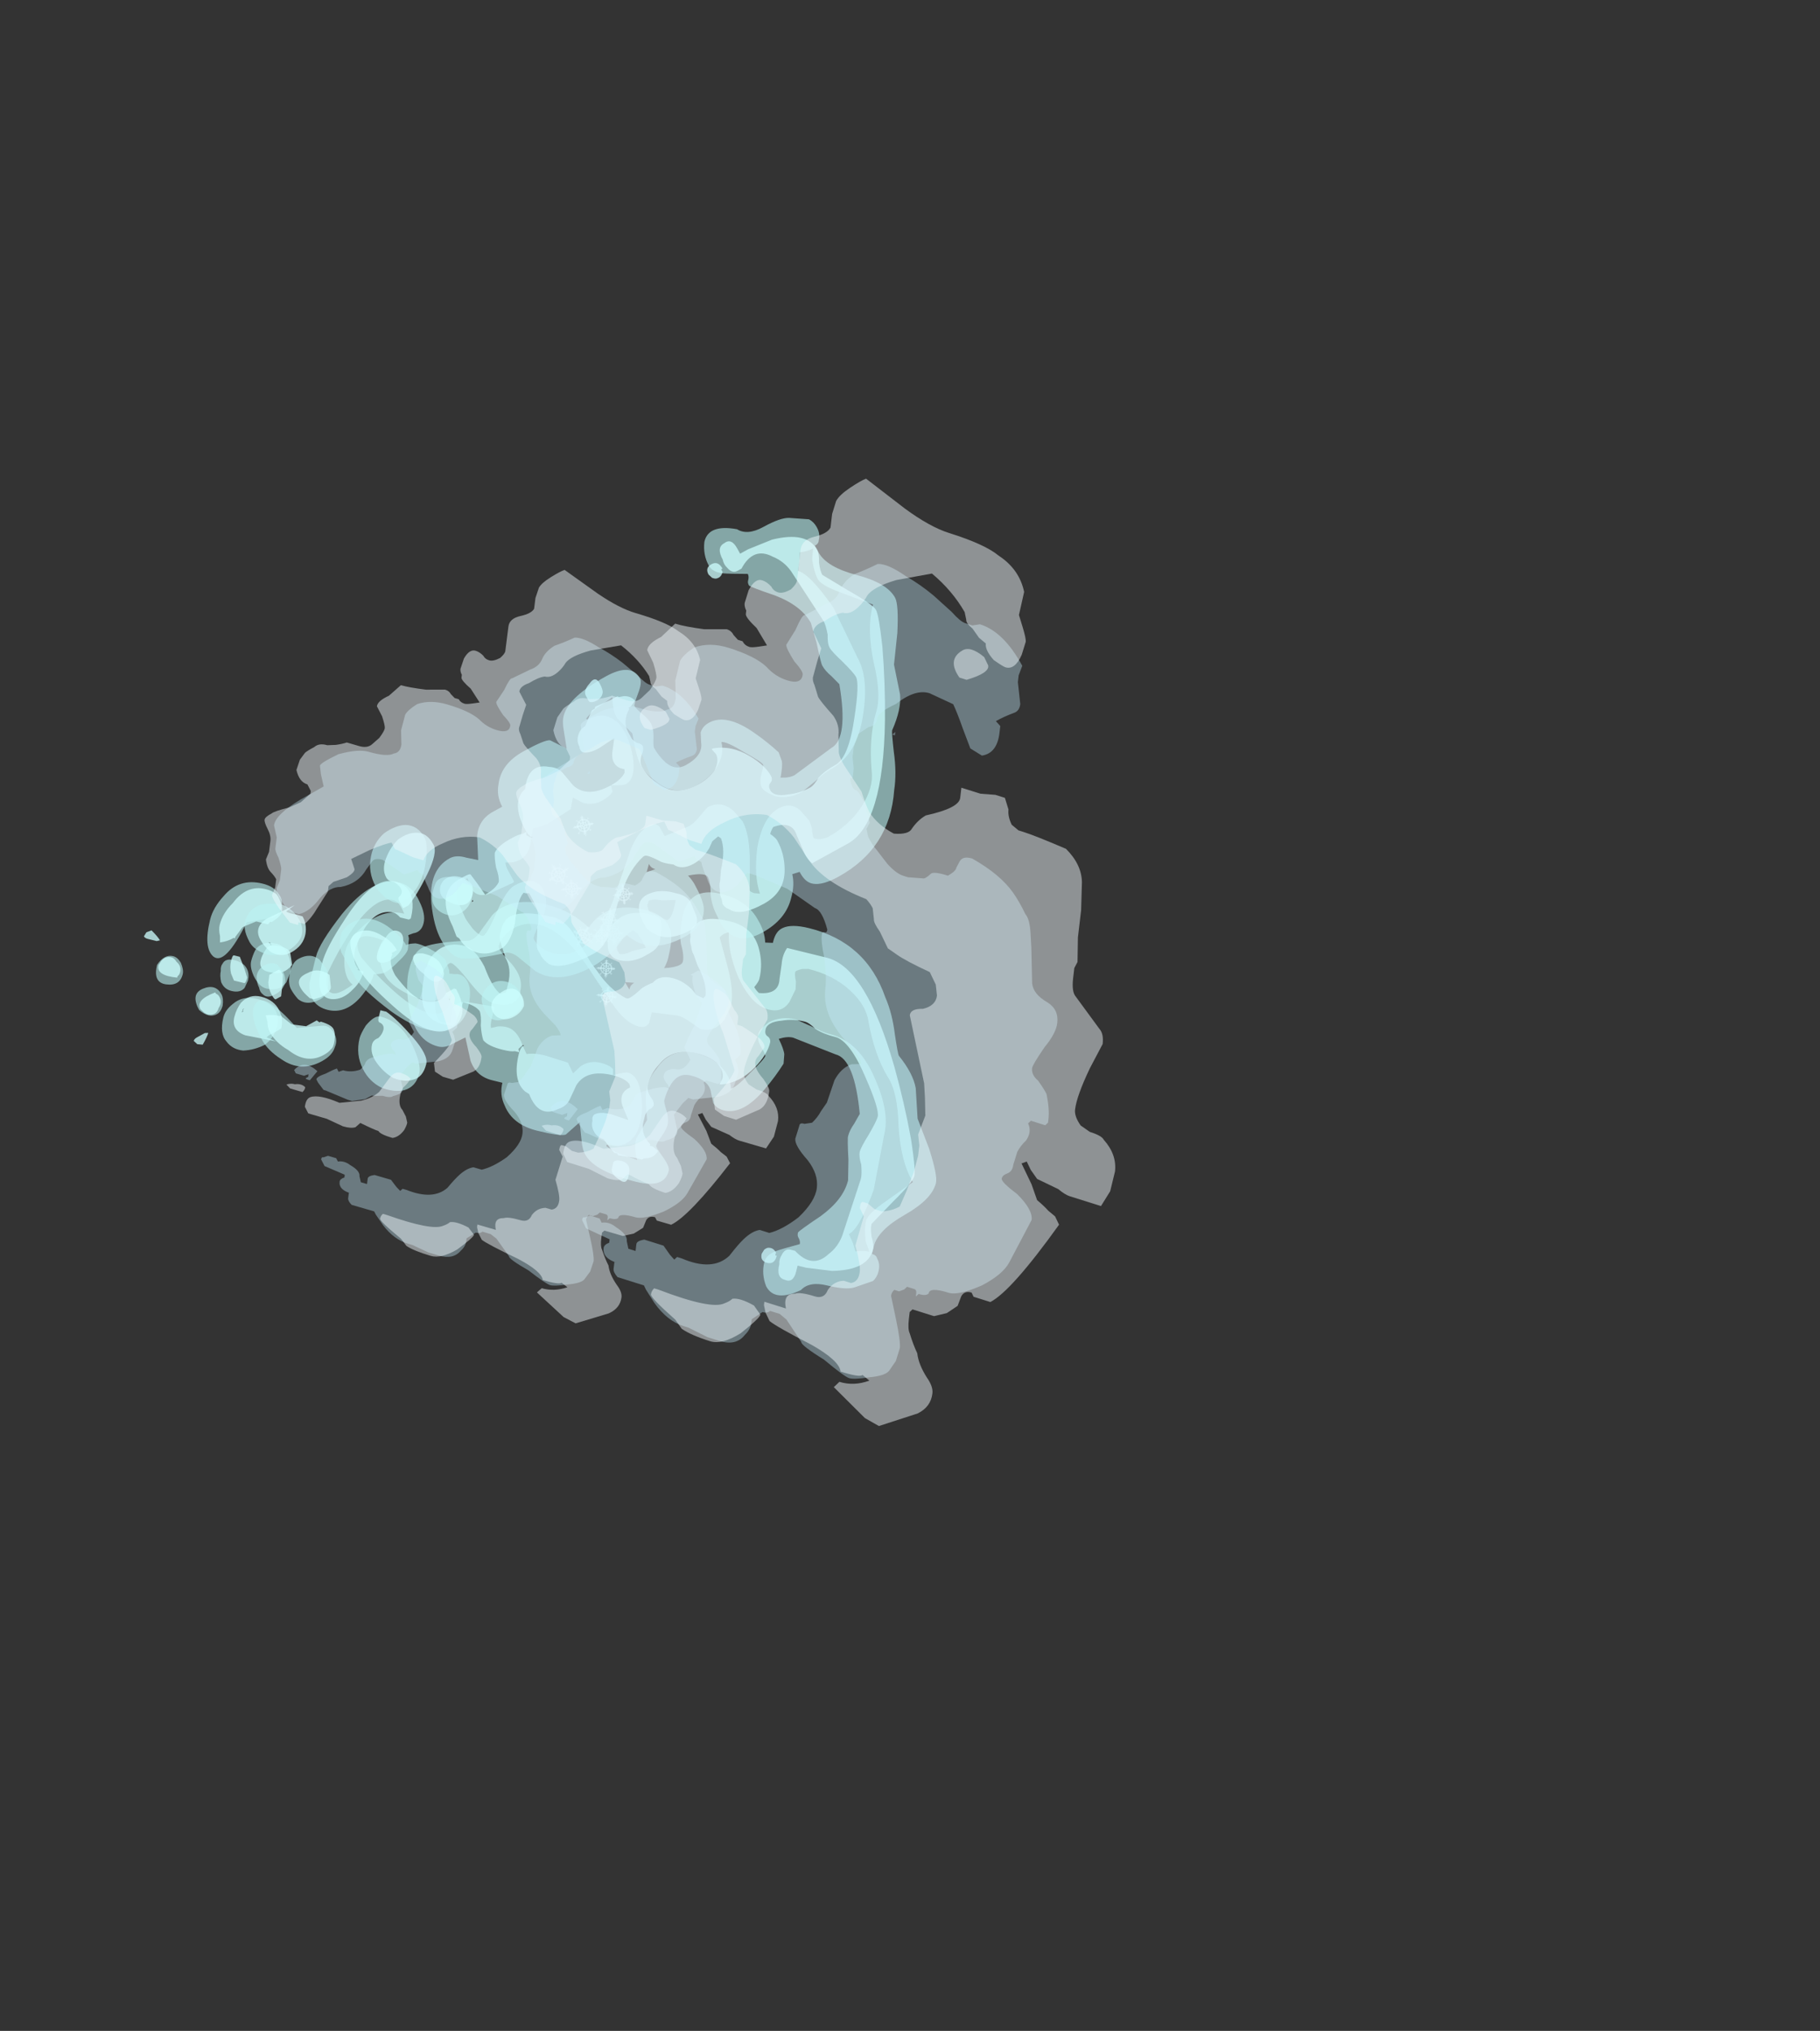 <?xml version="1.0" encoding="UTF-8" standalone="no"?>
<svg xmlns:ffdec="https://www.free-decompiler.com/flash" xmlns:xlink="http://www.w3.org/1999/xlink" ffdec:objectType="frame" height="485.15px" width="434.9px" xmlns="http://www.w3.org/2000/svg">
  <rect width="100%" height="100%" fill="#333333" stroke="none"/>
  <g transform="matrix(1.0, 0.0, 0.0, 1.0, -35.2, 247.85)">
    <use ffdec:characterId="1086" height="12.6" transform="matrix(-0.211, -0.274, 0.274, -0.211, 179.684, -6.861)" width="11.9" xlink:href="#sprite0"/>
    <use ffdec:characterId="1086" height="12.6" transform="matrix(0.388, 0.09, -0.09, 0.388, 166.886, -42.016)" width="11.9" xlink:href="#sprite0"/>
    <use ffdec:characterId="1086" height="12.6" transform="matrix(-0.301, -0.198, 0.198, -0.301, 175.127, -47.469)" width="11.9" xlink:href="#sprite0"/>
    <use ffdec:characterId="1086" height="12.6" transform="matrix(-0.265, -0.235, 0.235, -0.265, 171.815, -32.337)" width="11.9" xlink:href="#sprite0"/>
    <use ffdec:characterId="1086" height="12.6" transform="matrix(0.226, -0.276, 0.276, 0.226, 181.016, -34.012)" width="11.9" xlink:href="#sprite0"/>
    <use ffdec:characterId="1086" height="12.6" transform="matrix(0.242, -0.266, 0.266, 0.242, 175.791, -24.33)" width="11.9" xlink:href="#sprite0"/>
    <use ffdec:characterId="1086" height="12.6" transform="matrix(-0.285, -0.227, 0.227, -0.285, 181.933, -21.456)" width="11.9" xlink:href="#sprite0"/>
    <use ffdec:characterId="1086" height="12.6" transform="matrix(0.297, -0.237, 0.237, 0.297, 177.405, -28.661)" width="11.9" xlink:href="#sprite0"/>
    <use ffdec:characterId="1086" height="12.6" transform="matrix(-0.388, 0.096, -0.096, -0.388, 177.392, -22.142)" width="11.9" xlink:href="#sprite0"/>
    <use ffdec:characterId="1086" height="12.6" transform="matrix(-0.218, -0.239, 0.239, -0.218, 179.761, -13.628)" width="11.9" xlink:href="#sprite0"/>
    <use ffdec:characterId="1432" height="12.3" transform="matrix(7.0, 1.72, 1.745, -7.098, 58.325, 21.615)" width="27.45" xlink:href="#shape1"/>
    <use ffdec:characterId="1432" height="12.3" transform="matrix(6.317, -3.472, 3.521, 6.406, 58.783, -40.517)" width="27.45" xlink:href="#shape1"/>
    <use ffdec:characterId="86" height="11.25" transform="matrix(-1.914, 16.279, 11.448, 3.594, 170.536, -136.501)" width="11.7" xlink:href="#shape2"/>
    <use ffdec:characterId="83" height="12.95" transform="matrix(-1.914, 16.279, 11.448, 3.594, 170.03, -156.146)" width="13.35" xlink:href="#shape3"/>
    <use ffdec:characterId="86" height="11.25" transform="matrix(-1.641, 12.947, 9.816, 2.859, 108.718, -114.122)" width="11.7" xlink:href="#shape2"/>
    <use ffdec:characterId="83" height="12.95" transform="matrix(-1.641, 12.947, 9.816, 2.859, 108.27, -129.722)" width="13.35" xlink:href="#shape3"/>
  </g>
  <defs>
    <g id="sprite0" transform="matrix(1.0, 0.0, 0.0, 1.0, 5.95, 6.65)">
      <use ffdec:characterId="1085" height="1.8" transform="matrix(7.0, 0.0, 0.0, 7.0, -5.95, -6.65)" width="1.7" xlink:href="#shape0"/>
    </g>
    <g id="shape0" transform="matrix(1.0, 0.0, 0.0, 1.0, 0.85, 0.95)">
      <path d="M0.5 -0.8 L0.55 -0.65 0.55 -0.6 0.65 -0.75 Q0.7 -0.8 0.75 -0.8 L0.7 -0.7 0.7 -0.65 0.65 -0.55 0.75 -0.55 0.65 -0.5 0.55 -0.5 0.55 -0.55 Q0.5 -0.6 0.5 -0.7 L0.5 -0.8 M0.4 -0.7 L0.45 -0.6 0.45 -0.5 0.4 -0.45 0.4 -0.7 M0.0 -0.8 L0.0 -0.6 Q0.25 -0.6 0.45 -0.45 L0.55 -0.45 0.65 -0.4 0.5 -0.4 Q0.6 -0.25 0.6 -0.05 L0.65 -0.05 0.7 0.0 0.8 -0.05 0.85 -0.1 0.8 0.0 0.85 0.05 0.85 0.1 0.8 0.05 0.65 0.05 0.6 0.0 Q0.6 0.2 0.5 0.35 L0.55 0.35 0.7 0.4 0.55 0.4 0.5 0.45 0.4 0.45 Q0.45 0.5 0.4 0.55 0.4 0.65 0.35 0.65 L0.35 0.6 0.4 0.5 Q0.25 0.6 0.05 0.65 L0.05 0.75 0.1 0.85 0.05 0.85 0.0 0.8 -0.1 0.85 0.0 0.75 0.0 0.65 Q-0.25 0.65 -0.4 0.5 L-0.4 0.65 -0.45 0.6 -0.45 0.45 -0.6 0.45 -0.6 0.4 -0.5 0.4 Q-0.6 0.25 -0.65 0.05 L-0.85 0.1 Q-0.85 0.0 -0.75 0.0 L-0.85 -0.05 -0.8 -0.1 -0.65 0.0 Q-0.6 -0.25 -0.5 -0.4 L-0.6 -0.35 Q-0.65 -0.35 -0.65 -0.4 L-0.5 -0.45 -0.45 -0.45 -0.45 -0.7 Q-0.35 -0.6 -0.4 -0.5 -0.25 -0.6 -0.05 -0.6 L-0.05 -0.8 -0.15 -0.9 -0.1 -0.95 -0.05 -0.85 0.05 -0.95 0.05 -0.85 Q0.05 -0.8 0.0 -0.8 M0.05 -0.35 Q0.25 -0.3 0.3 -0.2 L0.35 -0.05 0.5 -0.05 0.5 -0.15 0.35 -0.3 0.25 -0.45 0.0 -0.5 0.05 -0.4 0.05 -0.35 M0.1 0.0 Q0.1 -0.1 0.0 -0.1 -0.05 -0.1 -0.05 -0.05 L-0.1 0.0 0.0 0.1 Q0.1 0.1 0.1 0.0 M0.1 -0.15 Q0.15 -0.1 0.15 0.05 0.1 0.15 0.0 0.15 L-0.1 0.1 -0.15 0.0 Q-0.15 -0.15 0.0 -0.15 L0.1 -0.15 M0.2 -0.2 Q0.15 -0.25 0.0 -0.25 -0.25 -0.25 -0.25 0.0 -0.25 0.1 -0.15 0.2 L-0.05 0.25 0.0 0.25 Q0.2 0.25 0.25 0.0 L0.25 -0.1 0.2 -0.2 M0.5 0.05 L0.35 0.1 0.3 0.1 Q0.25 0.3 0.1 0.3 0.1 0.4 0.05 0.5 0.15 0.5 0.25 0.4 L0.4 0.3 0.4 0.25 0.45 0.25 0.45 0.2 0.5 0.05 M0.65 0.55 L0.55 0.5 Q0.55 0.45 0.65 0.45 L0.7 0.5 0.65 0.55 M0.55 0.55 L0.65 0.6 0.7 0.7 0.65 0.7 0.55 0.6 0.5 0.7 0.45 0.7 0.5 0.55 0.55 0.55 M-0.6 -0.6 L-0.75 -0.7 -0.7 -0.75 Q-0.6 -0.65 -0.55 -0.6 L-0.6 -0.6 M-0.55 -0.55 L-0.7 -0.5 -0.75 -0.55 -0.55 -0.55 M-0.5 -0.55 Q-0.55 -0.6 -0.55 -0.65 L-0.55 -0.75 Q-0.45 -0.65 -0.5 -0.55 M-0.4 -0.25 L-0.45 -0.25 Q-0.5 -0.15 -0.5 0.0 L-0.35 -0.05 Q-0.3 -0.3 -0.05 -0.3 L-0.05 -0.5 Q-0.3 -0.45 -0.4 -0.25 M-0.35 0.1 L-0.45 0.05 -0.5 0.05 -0.45 0.2 Q-0.45 0.3 -0.3 0.35 L-0.15 0.45 -0.1 0.5 0.0 0.5 -0.05 0.35 -0.2 0.25 Q-0.3 0.2 -0.35 0.1 M-0.5 0.55 L-0.5 0.75 -0.55 0.65 -0.5 0.55 -0.6 0.7 -0.65 0.7 -0.7 0.65 -0.6 0.55 -0.75 0.55 Q-0.6 0.45 -0.55 0.5 L-0.5 0.55" fill="#ffffff" fill-opacity="0.596" fill-rule="evenodd" stroke="none"/>
      <path d="M0.0 0.1 Q0.05 0.1 0.1 0.0 L0.65 0.55 0.55 0.65 0.0 0.1 -0.55 0.65 -0.65 0.55 -0.1 0.0 0.0 0.1 M0.1 0.0 Q0.1 -0.05 0.0 -0.1 L0.55 -0.65 0.65 -0.55 0.1 0.0 M-0.05 -0.05 L-0.1 0.0 -0.65 -0.55 -0.55 -0.65 0.0 -0.1 -0.05 -0.05" fill="#ffffff" fill-opacity="0.596" fill-rule="evenodd" stroke="none"/>
    </g>
    <g id="shape1" transform="matrix(1.0, 0.0, 0.0, 1.0, 3.3, 11.65)">
      <path d="M10.9 -8.3 Q11.7 -8.3 11.85 -8.2 L12.2 -7.7 12.4 -8.25 Q12.5 -8.55 12.65 -8.7 13.1 -9.15 14.5 -9.15 15.45 -9.15 15.45 -8.55 15.45 -8.4 15.15 -8.15 14.85 -7.9 14.85 -7.85 14.85 -7.75 14.95 -7.5 15.05 -7.25 15.05 -7.1 15.05 -6.9 14.9 -6.65 14.75 -6.4 14.75 -6.35 14.75 -6.05 14.85 -5.75 15.0 -5.35 15.4 -5.35 16.05 -5.35 16.2 -5.75 L16.35 -6.05 Q16.5 -6.2 16.75 -6.2 17.4 -6.2 17.9 -5.2 18.15 -4.7 18.3 -4.25 L18.25 -3.95 Q18.2 -3.8 17.95 -3.5 18.2 -3.35 18.4 -3.35 L19.9 -3.55 Q20.55 -3.55 21.15 -5.25 L21.05 -5.6 Q20.95 -5.85 20.95 -6.05 20.95 -6.15 21.15 -6.8 L21.3 -7.45 Q21.3 -8.1 20.7 -8.8 20.1 -9.45 20.1 -9.5 20.1 -9.6 20.15 -9.65 20.25 -9.75 20.25 -9.85 19.7 -10.15 19.55 -10.25 19.25 -10.45 19.25 -10.7 19.25 -11.1 19.5 -11.45 19.9 -11.9 20.65 -11.3 20.85 -10.95 21.45 -10.95 22.1 -10.95 22.35 -10.8 L22.9 -10.45 Q23.0 -10.3 23.0 -10.1 23.0 -9.85 22.85 -9.7 22.8 -9.6 22.65 -9.6 L22.65 -9.35 Q22.65 -8.8 23.4 -8.1 24.15 -7.4 24.15 -6.85 24.15 -6.6 23.65 -5.8 L23.05 -4.95 22.75 -4.0 Q22.55 -3.55 21.95 -3.1 21.9 -3.05 21.65 -2.45 21.4 -1.8 21.05 -1.35 20.0 0.25 18.05 0.25 17.45 0.25 17.2 0.05 17.0 -0.1 17.0 -0.45 L17.0 -0.5 16.75 -0.55 Q16.65 -0.2 16.35 0.1 15.85 0.65 14.95 0.65 14.15 0.65 13.95 0.1 13.85 -0.2 13.9 -0.5 13.9 -0.9 14.05 -1.25 14.25 -1.6 14.25 -1.8 14.25 -1.95 13.85 -2.1 L13.7 -2.15 Q13.75 -1.95 13.75 -1.8 13.75 -1.25 13.65 -1.0 13.4 -0.45 12.65 -0.45 11.65 -0.45 11.2 -1.0 11.05 -1.2 10.95 -1.45 10.25 -1.05 9.45 -1.05 8.2 -1.05 7.75 -1.8 L7.5 -2.4 Q7.4 -2.7 7.2 -2.8 6.15 -3.1 5.8 -3.35 5.6 -3.5 5.55 -3.75 5.5 -3.9 5.5 -4.2 5.5 -4.7 5.8 -5.4 6.25 -6.4 7.05 -6.4 7.3 -6.4 7.55 -6.15 L7.85 -5.9 8.2 -6.6 Q8.5 -7.05 9.05 -7.05 L9.4 -7.05 Q9.4 -7.45 9.65 -7.75 10.05 -8.3 10.9 -8.3 M6.65 -7.4 Q6.65 -7.1 6.2 -6.55 5.65 -5.9 4.95 -5.9 4.75 -5.9 4.55 -6.3 4.45 -6.6 4.45 -6.75 4.45 -7.3 4.8 -7.7 5.1 -8.05 5.55 -8.15 6.0 -8.2 6.3 -8.05 6.65 -7.85 6.65 -7.4 M1.7 -7.0 Q1.7 -6.7 1.5 -6.5 1.25 -6.3 0.85 -6.3 0.35 -6.3 0.1 -6.65 -0.1 -6.9 -0.1 -7.15 -0.1 -7.7 0.2 -7.9 0.45 -8.1 0.8 -8.05 1.15 -7.95 1.45 -7.7 1.7 -7.4 1.7 -7.0 M4.15 -5.45 Q4.4 -4.95 4.4 -4.6 4.5 -4.6 4.7 -4.5 4.9 -4.35 5.1 -4.0 5.3 -3.7 5.3 -3.55 L5.25 -3.2 5.2 -3.1 5.35 -3.0 Q5.6 -2.9 5.6 -2.6 5.6 -2.3 5.3 -1.95 4.95 -1.5 4.5 -1.5 3.6 -1.5 2.9 -2.95 2.4 -4.05 2.4 -4.5 L2.4 -5.4 Q2.55 -6.1 3.2 -6.1 3.8 -6.1 4.15 -5.45 M3.1 -5.5 Q2.9 -5.35 2.9 -4.95 3.05 -4.2 3.3 -3.5 3.8 -2.1 4.45 -2.1 4.65 -2.1 4.9 -2.45 4.15 -2.45 3.65 -3.2 3.3 -3.7 3.3 -4.1 3.3 -4.3 3.4 -4.6 3.55 -5.0 3.8 -5.1 3.35 -5.65 3.1 -5.5 M1.7 -5.2 Q1.7 -5.0 1.55 -4.75 1.35 -4.4 1.05 -4.4 0.55 -4.4 0.4 -4.75 0.35 -4.95 0.35 -5.15 0.35 -5.35 0.55 -5.6 0.8 -5.9 1.05 -5.9 1.5 -5.9 1.65 -5.55 L1.7 -5.2 M0.4 -5.8 Q0.4 -5.55 0.25 -5.4 0.1 -5.25 -0.2 -5.25 -0.5 -5.25 -0.55 -5.45 -0.6 -5.55 -0.55 -5.7 -0.55 -5.85 -0.45 -6.05 -0.3 -6.25 -0.05 -6.25 0.25 -6.25 0.35 -6.05 L0.4 -5.8 M0.1 -2.6 Q-0.7 -2.6 -1.05 -3.3 -1.3 -3.75 -1.3 -4.15 -1.3 -5.1 -0.9 -5.3 -0.45 -5.5 -0.1 -3.95 L0.7 -3.6 Q0.9 -3.5 0.9 -3.2 0.9 -2.95 0.7 -2.8 0.5 -2.6 0.1 -2.6 M9.95 -5.95 L9.75 -5.7 Q9.45 -5.25 9.1 -5.25 8.95 -5.25 8.8 -5.3 L8.6 -5.4 Q8.55 -5.3 8.55 -5.1 L8.55 -4.75 Q8.55 -4.7 8.5 -4.7 L7.8 -4.75 Q7.3 -4.75 7.2 -5.1 7.2 -5.25 7.25 -5.55 L7.15 -5.55 7.0 -5.6 Q6.75 -5.6 6.6 -5.05 L6.55 -4.45 Q6.55 -4.3 6.6 -4.0 6.7 -3.65 6.8 -3.65 6.95 -3.65 7.6 -4.15 8.2 -4.6 8.5 -4.6 9.05 -4.6 9.2 -4.3 9.3 -4.15 9.25 -4.0 9.25 -3.55 8.75 -3.2 8.2 -2.85 8.2 -2.75 8.2 -2.45 8.45 -2.15 8.8 -1.75 9.35 -1.75 10.25 -1.75 11.55 -3.0 L12.45 -3.8 Q12.95 -4.2 13.35 -4.2 13.6 -4.2 13.65 -4.0 L13.65 -3.65 14.5 -3.55 Q14.7 -3.55 14.95 -3.65 L15.35 -3.8 Q15.85 -3.8 16.05 -3.3 L16.15 -2.85 Q16.15 -2.35 15.7 -1.55 L15.25 -0.75 Q15.25 -0.7 15.35 -0.6 L15.5 -0.5 Q15.6 -1.1 16.15 -1.85 16.8 -2.65 17.4 -2.65 17.85 -2.65 18.0 -2.25 L18.1 -1.8 18.05 -1.55 Q17.95 -1.35 17.95 -1.25 17.95 -1.2 18.15 -1.1 L18.35 -1.05 Q19.2 -1.05 19.85 -1.4 20.5 -1.75 20.7 -2.25 21.15 -3.25 21.75 -3.85 22.2 -4.25 22.5 -5.35 22.85 -6.45 23.4 -7.0 L22.7 -7.8 Q22.2 -8.35 22.2 -8.6 22.2 -8.85 22.35 -9.25 L22.55 -9.55 Q22.35 -9.55 22.1 -9.65 L21.95 -9.4 21.75 -9.15 Q22.05 -8.9 22.2 -7.55 L22.1 -5.7 Q22.1 -4.95 21.35 -4.0 20.55 -2.95 19.55 -2.95 19.3 -2.95 18.9 -2.85 L18.35 -2.75 Q17.85 -2.75 17.5 -3.05 17.25 -3.35 17.25 -3.5 17.25 -3.7 17.45 -3.9 17.65 -4.1 17.65 -4.15 17.65 -4.25 17.3 -4.8 16.95 -5.4 16.8 -5.45 16.7 -5.05 16.25 -4.8 15.9 -4.6 15.4 -4.6 14.55 -4.6 14.25 -5.4 14.05 -5.8 14.1 -6.2 14.1 -6.3 14.2 -6.65 L14.35 -7.1 14.25 -7.45 Q14.15 -7.75 14.15 -7.8 14.15 -8.1 14.35 -8.45 L13.9 -8.4 Q13.6 -8.4 13.25 -8.25 L13.25 -8.2 Q13.85 -8.2 14.05 -7.75 14.15 -7.6 14.15 -7.25 14.15 -6.9 14.0 -6.45 13.75 -5.75 13.35 -5.75 13.25 -5.75 12.9 -5.95 L12.85 -5.75 Q12.7 -5.65 12.4 -5.65 12.05 -5.65 11.8 -5.9 L11.6 -6.2 11.35 -5.9 10.55 -5.85 Q10.2 -5.85 9.95 -5.95 M6.3 -2.15 Q6.55 -2.15 6.75 -1.95 6.95 -1.75 6.95 -1.45 6.95 -1.25 6.9 -1.15 6.75 -0.9 6.4 -0.9 5.85 -0.9 5.7 -1.15 5.65 -1.25 5.65 -1.5 5.65 -1.85 5.85 -2.0 6.05 -2.15 6.3 -2.15 M12.75 -3.1 L12.55 -2.9 12.85 -2.85 Q12.75 -2.95 12.75 -3.05 L12.75 -3.1 M12.05 -1.95 Q12.0 -1.85 12.0 -1.75 12.0 -1.7 12.2 -1.45 12.35 -1.2 12.4 -1.2 12.6 -1.2 12.95 -1.65 L12.55 -1.85 Q12.3 -2.05 12.15 -2.05 L12.05 -1.95 M-2.2 -6.55 Q-1.75 -6.5 -1.75 -6.1 -1.75 -5.95 -1.9 -5.75 -2.05 -5.6 -2.2 -5.6 -2.5 -5.6 -2.65 -6.0 -2.65 -6.6 -2.2 -6.55" fill="#bbf3f4" fill-opacity="0.6" fill-rule="evenodd" stroke="none"/>
      <path d="M10.35 -7.2 Q10.85 -7.9 11.4 -7.45 11.65 -7.3 11.7 -7.05 L11.8 -6.55 Q12.0 -5.95 12.9 -5.95 13.3 -5.95 13.5 -6.1 L13.55 -6.2 Q13.35 -6.35 13.35 -6.55 13.35 -6.7 13.45 -6.85 L13.75 -7.25 13.15 -7.2 Q12.75 -7.2 12.6 -7.35 12.55 -7.45 12.6 -7.55 12.6 -7.75 12.75 -7.9 12.9 -8.05 13.1 -8.05 13.4 -8.3 13.55 -8.4 L13.65 -8.4 13.7 -8.45 14.25 -8.4 14.5 -8.4 14.55 -8.35 14.7 -8.3 Q14.9 -8.2 14.95 -8.0 L14.75 -7.9 14.65 -7.9 14.65 -7.85 Q14.25 -7.6 14.25 -7.2 14.25 -7.05 14.25 -6.95 14.3 -6.75 14.4 -6.7 L14.45 -6.6 Q14.45 -6.5 14.35 -6.4 14.1 -6.2 14.1 -6.0 14.1 -5.6 14.3 -5.25 14.6 -4.6 15.45 -4.6 15.85 -4.6 16.15 -4.75 16.45 -4.95 16.45 -5.2 L16.4 -5.4 16.45 -5.4 Q17.05 -5.2 17.4 -4.6 17.7 -4.1 17.7 -3.7 17.7 -3.55 17.55 -3.5 17.45 -3.45 17.45 -3.3 17.45 -3.05 17.9 -2.9 18.25 -2.75 18.65 -2.75 18.8 -2.75 19.05 -2.9 19.35 -3.0 19.75 -3.0 20.25 -3.0 21.05 -4.05 21.75 -4.95 21.75 -5.2 21.75 -5.35 21.6 -5.85 21.45 -6.3 21.45 -6.45 21.45 -6.6 21.6 -6.85 21.7 -7.15 21.7 -7.3 L21.55 -9.25 Q21.5 -9.65 21.25 -9.95 20.85 -10.55 20.15 -10.1 L20.0 -10.1 Q19.8 -10.1 19.75 -10.35 19.7 -10.5 19.75 -10.65 19.75 -11.1 20.05 -11.1 20.35 -11.15 20.35 -10.75 L20.35 -10.55 20.65 -10.55 21.5 -10.45 Q22.65 -10.15 22.65 -9.45 22.65 -9.3 22.5 -9.05 22.4 -8.8 22.4 -8.65 L22.9 -7.8 Q23.4 -7.0 23.4 -6.8 23.4 -6.6 23.0 -5.65 22.5 -4.55 21.9 -3.5 20.2 -0.55 18.85 -0.55 L17.5 -0.55 Q17.4 -0.8 17.45 -1.1 L17.5 -1.6 Q17.6 -2.1 16.95 -2.2 16.85 -2.15 16.75 -2.05 16.85 -1.85 16.85 -1.75 16.85 -1.25 16.6 -0.8 16.25 -0.15 15.45 -0.15 14.55 -0.15 14.35 -0.55 14.25 -0.65 14.25 -0.8 L14.3 -0.95 Q14.3 -1.1 14.4 -1.25 14.45 -1.4 14.55 -1.5 L14.75 -1.8 Q15.2 -2.3 15.25 -2.7 L15.2 -2.8 14.95 -2.75 14.75 -2.6 Q14.4 -2.4 14.05 -2.4 13.6 -2.4 13.45 -2.7 13.3 -2.8 13.15 -2.95 12.85 -3.4 12.75 -3.4 L12.7 -3.4 Q12.1 -3.25 11.55 -2.75 L11.3 -2.55 10.5 -1.75 Q10.1 -1.4 9.75 -1.4 8.55 -1.4 8.25 -1.8 8.15 -2.0 8.15 -2.15 8.15 -2.25 8.15 -2.4 8.15 -2.5 8.35 -2.8 L8.5 -3.05 Q8.8 -3.35 8.8 -3.85 L8.8 -4.15 8.7 -4.2 8.65 -4.25 Q8.35 -4.15 7.9 -3.5 7.45 -3.0 7.1 -3.0 6.35 -3.0 6.1 -3.65 6.05 -3.8 6.05 -3.95 L6.0 -4.05 6.05 -4.4 Q6.1 -5.6 6.95 -5.65 7.05 -5.65 7.15 -5.65 7.4 -5.65 7.4 -5.6 L7.45 -5.25 7.5 -4.8 Q7.9 -4.8 8.1 -4.95 8.2 -5.1 8.25 -5.4 8.35 -5.7 8.45 -5.85 8.65 -6.0 9.15 -6.0 9.45 -6.0 9.55 -5.95 L9.7 -5.95 9.65 -5.85 9.75 -5.7 9.8 -5.7 9.75 -5.75 Q9.7 -5.85 9.7 -6.0 9.7 -6.9 10.2 -7.15 L10.35 -7.2 M6.8 -7.05 Q6.8 -6.75 6.15 -6.3 5.5 -5.85 5.1 -5.7 L4.9 -5.7 Q4.9 -5.75 4.9 -5.95 4.9 -6.1 5.0 -6.1 5.15 -6.15 5.15 -6.3 5.15 -6.45 5.05 -6.6 4.9 -6.7 4.9 -6.85 4.9 -7.15 5.2 -7.4 5.5 -7.65 5.85 -7.75 6.25 -7.8 6.5 -7.65 6.8 -7.5 6.8 -7.05 M0.45 -6.85 Q0.45 -6.8 0.5 -6.7 L0.45 -6.75 0.5 -6.8 0.45 -6.85 M1.8 -7.5 L1.45 -7.45 Q1.5 -7.35 1.7 -7.2 L1.85 -7.05 Q1.85 -6.75 1.65 -6.5 1.4 -6.2 0.95 -6.2 0.55 -6.2 0.35 -6.55 0.25 -6.8 0.25 -7.05 0.25 -7.5 0.75 -7.55 L1.8 -7.5 M3.85 -5.25 Q4.05 -4.95 4.05 -4.6 L3.85 -4.6 3.85 -4.55 Q3.6 -4.4 3.6 -3.9 3.65 -3.55 3.75 -3.2 4.0 -2.5 4.55 -2.5 4.65 -2.5 4.8 -2.6 L5.1 -2.6 5.15 -2.55 5.15 -2.5 Q5.15 -2.2 5.05 -1.95 4.85 -1.5 4.35 -1.5 3.6 -1.5 3.05 -3.05 2.65 -4.15 2.65 -4.65 2.65 -5.3 2.85 -5.6 3.05 -5.8 3.35 -5.7 3.65 -5.6 3.85 -5.25 M4.75 -4.1 Q5.1 -3.8 5.1 -3.5 5.1 -3.05 4.8 -3.05 4.55 -3.05 4.45 -3.5 4.35 -3.7 4.35 -3.9 4.35 -4.35 4.75 -4.1 M0.2 -5.45 L-0.05 -5.1 -0.25 -5.1 Q-0.3 -5.1 -0.3 -5.3 -0.3 -5.5 -0.2 -5.7 L-0.05 -5.9 0.3 -5.9 Q0.35 -5.9 0.35 -5.7 L0.2 -5.45 M0.85 -4.5 L0.75 -4.6 0.7 -4.75 Q0.65 -4.9 0.65 -5.05 0.65 -5.4 1.1 -5.35 1.5 -5.35 1.7 -4.95 L1.55 -4.6 Q1.5 -4.45 1.1 -4.45 L0.85 -4.5 M0.45 -3.6 L0.45 -3.6 M0.6 -3.85 L0.65 -3.75 0.7 -3.75 Q0.95 -3.5 0.95 -3.35 0.95 -3.2 0.8 -3.0 0.65 -2.8 0.55 -2.8 0.45 -2.75 0.25 -2.75 -0.4 -2.75 -0.7 -3.45 -0.95 -3.85 -0.95 -4.25 -0.95 -4.4 -0.85 -4.6 L-0.8 -4.8 Q-0.55 -4.7 -0.4 -4.55 L-0.35 -4.55 -0.35 -4.5 -0.2 -4.15 -0.15 -4.1 0.2 -3.85 0.6 -3.85 M7.0 -4.8 L7.05 -4.8 7.05 -4.85 7.0 -4.8 M6.4 -0.85 Q6.05 -0.85 5.9 -1.1 5.85 -1.2 5.85 -1.3 5.85 -1.7 6.4 -1.75 6.95 -1.8 6.95 -1.3 6.95 -1.15 6.85 -1.0 6.65 -0.85 6.4 -0.85 M19.2 -10.25 L19.15 -10.3 19.1 -10.45 Q19.1 -10.7 19.35 -10.7 19.6 -10.7 19.6 -10.4 L19.55 -10.4 19.55 -10.3 Q19.45 -10.2 19.35 -10.2 19.25 -10.2 19.2 -10.25 L19.2 -10.25 M13.9 -9.2 Q14.2 -9.35 14.2 -9.05 14.2 -8.85 14.15 -8.75 14.05 -8.6 13.85 -8.6 13.65 -8.6 13.6 -8.7 L13.6 -8.9 Q13.6 -9.1 13.9 -9.2 M11.65 -1.45 Q11.65 -2.45 12.5 -2.2 12.8 -2.1 13.05 -1.85 13.35 -1.6 13.35 -1.35 L13.3 -0.9 Q13.25 -0.55 12.9 -0.55 12.1 -0.55 11.8 -1.0 11.7 -1.15 11.65 -1.3 L11.65 -1.45 M-1.9 -6.2 Q-1.85 -6.15 -1.85 -6.05 -1.85 -5.85 -2.05 -5.75 -2.15 -5.65 -2.25 -5.65 -2.45 -5.65 -2.55 -5.85 L-2.6 -6.0 Q-2.6 -6.35 -1.9 -6.25 L-1.9 -6.2 M-2.85 -5.25 L-2.75 -5.2 Q-2.85 -5.1 -3.1 -4.95 L-3.25 -5.05 -3.3 -5.2 Q-3.25 -5.25 -3.15 -5.25 L-2.85 -5.25" fill="#cefefe" fill-opacity="0.753" fill-rule="evenodd" stroke="none"/>
    </g>
    <g id="shape2" transform="matrix(1.0, 0.0, 0.0, 1.0, 7.5, 3.05)">
      <path d="M1.3 -0.3 Q1.4 -0.5 1.4 -0.7 L1.45 -0.8 1.4 -0.85 Q1.45 -0.95 1.55 -1.1 1.65 -1.3 1.7 -1.3 L1.75 -1.25 1.85 -1.1 1.85 -1.05 1.9 -0.5 1.9 -0.4 1.8 -0.1 1.7 0.05 Q1.7 0.1 1.65 0.3 1.65 0.5 1.6 0.55 1.5 0.8 1.4 0.75 L1.2 0.65 1.0 0.8 0.9 0.9 0.9 1.0 0.75 1.5 Q0.65 1.75 0.5 1.8 L0.3 1.85 0.2 1.8 0.15 1.75 0.05 1.85 Q-0.1 1.85 -0.3 1.7 L-0.5 1.5 -0.6 1.45 Q-0.65 1.4 -0.7 1.4 -0.8 1.4 -0.8 1.35 -0.9 1.2 -0.95 0.8 L-0.85 0.65 -0.85 0.7 -0.8 0.7 Q-0.75 0.7 -0.6 0.8 L-0.5 0.95 -0.15 0.85 Q0.05 0.75 0.2 0.7 L0.35 0.85 Q0.55 0.75 0.55 0.55 0.6 0.35 0.7 0.35 0.75 0.35 0.8 0.45 L0.85 0.5 0.85 0.4 Q0.9 0.2 1.0 0.0 1.05 -0.15 1.15 -0.2 1.2 -0.2 1.3 -0.3 M1.65 -1.85 L1.7 -1.8 1.7 -1.6 1.65 -1.5 1.7 -1.5 Q1.75 -1.6 1.75 -1.5 L1.75 -1.45 1.55 -1.3 Q1.4 -1.65 1.65 -1.85 M3.05 -0.9 Q3.05 -0.95 3.1 -0.95 L3.2 -0.85 3.25 -0.35 3.3 -0.35 Q3.35 -0.45 3.4 -0.45 3.55 -0.45 3.55 -0.15 L3.55 -0.2 3.65 -0.2 Q3.7 -0.2 3.75 -0.1 L3.75 0.45 3.8 0.5 3.95 0.7 Q4.15 1.0 4.15 1.35 L4.15 1.45 4.2 1.85 4.2 2.1 Q4.2 2.45 4.0 2.6 3.9 2.7 3.8 2.7 L3.75 2.7 3.6 2.9 Q3.6 3.0 3.55 3.05 3.55 3.1 3.55 3.15 L3.55 3.25 3.6 3.4 3.85 3.75 Q3.9 3.75 4.0 4.25 4.15 4.7 4.15 4.8 4.15 4.9 4.05 5.2 3.95 5.55 3.85 5.6 L3.7 5.7 3.5 5.75 Q3.4 5.75 3.1 5.6 L2.8 5.45 Q2.75 5.45 2.7 5.5 L2.7 5.6 2.65 5.7 2.6 5.75 2.6 5.9 Q2.6 5.95 2.65 5.95 L2.7 5.95 2.65 6.0 Q2.65 6.15 2.6 6.2 2.5 6.2 2.5 6.6 2.5 6.8 2.25 7.25 2.0 7.65 1.8 7.75 L1.1 8.1 Q0.95 8.1 0.8 7.75 0.7 7.4 0.65 7.4 0.6 7.4 0.55 7.5 0.5 7.6 0.4 7.6 L0.2 7.65 Q0.1 7.7 0.0 7.8 -0.15 7.9 -0.25 7.8 L-0.3 7.85 -0.3 8.15 -0.35 8.2 -0.4 8.2 Q-0.55 8.2 -0.75 8.1 -0.8 8.05 -0.9 7.9 -0.95 7.75 -1.05 7.75 -1.1 7.75 -1.4 7.95 -1.65 8.15 -1.8 8.15 -2.0 8.15 -2.05 7.9 -2.1 7.6 -2.25 7.55 L-2.75 7.45 -2.95 7.4 Q-3.15 7.35 -3.2 7.25 -3.35 7.1 -3.45 6.95 -3.65 6.65 -3.75 6.05 -3.75 5.85 -3.65 5.8 L-3.55 5.75 Q-3.5 5.75 -3.4 5.6 -3.4 5.3 -3.35 5.25 -3.25 5.15 -3.25 5.1 L-3.2 4.8 -3.2 4.7 Q-3.2 4.55 -3.3 4.35 L-3.45 4.1 Q-3.5 4.0 -3.6 3.9 L-3.7 3.85 -3.8 3.9 -3.9 3.85 -3.95 3.8 -4.0 3.8 Q-4.05 3.8 -4.1 3.7 -4.2 3.6 -4.2 3.55 -4.2 3.45 -4.35 3.4 L-4.35 3.45 -4.5 3.45 -4.65 3.4 -4.8 3.4 -5.0 3.45 -5.15 3.65 Q-5.2 3.8 -5.3 3.8 -5.4 3.8 -5.6 4.15 -5.9 4.5 -5.9 4.8 L-5.85 5.3 Q-5.75 5.4 -5.55 5.55 L-5.3 5.75 -5.25 6.0 Q-5.35 6.3 -5.65 6.3 L-5.75 6.3 -5.8 6.2 Q-5.9 6.35 -6.0 6.55 -6.05 6.65 -6.15 6.65 L-6.45 6.55 -6.55 6.55 -6.7 6.6 Q-7.1 6.15 -7.1 5.65 L-7.05 5.5 Q-7.05 5.45 -7.05 5.35 -7.05 5.25 -7.15 5.05 L-7.3 4.65 Q-7.4 4.35 -7.45 4.05 -7.55 3.65 -7.5 3.45 -7.35 3.2 -7.25 3.0 -7.1 2.8 -6.95 2.75 -6.8 2.7 -6.7 2.5 L-6.45 2.1 Q-6.45 2.05 -6.2 1.95 L-5.95 1.8 Q-5.9 1.8 -5.75 2.0 -5.65 2.2 -5.6 2.2 -5.45 2.2 -5.45 1.9 -5.45 1.65 -5.55 1.45 -5.65 1.2 -5.65 0.65 -5.65 0.25 -5.5 -0.05 -5.35 -0.25 -5.25 -0.3 L-4.95 -0.35 -4.7 -0.3 Q-4.55 -0.3 -4.5 -0.45 -4.4 -0.6 -4.4 -1.05 -4.4 -1.3 -4.2 -1.75 -3.95 -2.15 -3.9 -2.15 L-3.75 -2.1 -3.55 -2.0 -3.2 -2.5 Q-2.8 -3.05 -2.6 -3.05 L-2.4 -2.95 -2.2 -2.95 Q-2.15 -2.95 -2.05 -2.85 -1.9 -2.75 -1.85 -2.75 L-1.65 -2.75 -1.5 -2.8 Q-1.4 -2.8 -1.3 -2.65 -1.15 -2.5 -1.15 -2.35 -1.15 -2.25 -1.15 -2.2 -1.25 -1.95 -1.55 -1.75 -1.8 -1.55 -1.85 -1.3 -2.0 -0.9 -2.3 -0.75 L-2.45 -0.65 Q-2.55 -0.6 -2.55 -0.4 L-2.4 0.15 -2.55 0.45 Q-2.5 0.5 -2.5 0.6 -2.4 0.65 -2.3 0.75 -2.15 0.85 -2.15 1.0 -2.15 1.2 -2.35 1.4 L-2.55 1.55 -2.55 1.75 -2.5 2.4 -2.35 3.0 Q-2.35 3.15 -2.1 3.3 -2.05 3.3 -2.05 3.25 -2.05 3.2 -2.0 3.2 -1.9 3.2 -1.7 3.3 -1.45 3.4 -1.25 3.4 -0.9 3.4 -0.65 3.85 L-0.5 4.15 Q-0.4 4.3 -0.35 4.3 L-0.3 4.1 Q-0.2 3.9 0.0 3.8 L0.35 3.7 0.5 3.6 Q0.6 3.55 0.7 3.45 L0.75 3.3 Q0.75 3.2 0.8 3.2 L1.0 3.15 Q1.1 3.15 1.25 3.45 1.4 3.7 1.6 3.7 1.8 3.7 2.1 3.4 2.35 3.1 2.45 2.85 L2.45 2.65 Q2.5 2.5 2.65 2.35 2.75 2.25 2.95 2.1 3.25 1.8 3.2 1.15 L3.2 1.05 3.25 1.0 3.2 0.9 3.1 0.75 3.1 0.35 Q3.15 0.2 3.2 0.2 L3.3 0.2 3.3 0.05 3.2 0.0 Q3.1 0.0 3.05 -0.25 3.0 -0.4 3.05 -0.55 L3.0 -0.6 3.0 -0.8 3.05 -0.9 M0.8 0.85 L0.8 0.85 M-5.15 4.2 L-5.2 4.2 -5.15 4.15 -5.15 4.2" fill="#c5edfe" fill-opacity="0.38" fill-rule="evenodd" stroke="none"/>
    </g>
    <g id="shape3" transform="matrix(1.0, 0.0, 0.0, 1.0, 8.85, 3.25)">
      <path d="M2.1 -1.4 L2.15 -1.35 2.15 -0.9 2.2 -0.5 Q2.2 -0.3 2.15 -0.2 L2.05 -0.1 Q2.1 0.25 2.1 0.35 2.15 0.4 2.15 0.7 2.1 0.85 1.95 0.95 1.85 1.0 1.8 1.0 L1.7 0.95 1.6 0.85 Q1.55 0.75 1.4 0.75 1.3 0.75 1.2 0.8 1.1 0.9 1.0 0.95 0.95 0.85 0.95 0.7 0.95 0.55 1.1 0.45 L1.4 0.25 Q1.55 0.1 1.65 -0.15 L1.8 -0.65 Q1.75 -1.15 1.85 -1.35 1.9 -1.45 2.05 -1.45 L2.1 -1.4 M1.8 -1.7 L1.8 -1.55 Q1.75 -1.5 1.7 -1.5 1.65 -1.6 1.7 -1.75 1.7 -1.85 1.75 -1.95 L1.8 -1.85 1.8 -1.7 M4.05 1.95 Q4.05 2.2 3.8 2.55 3.5 2.9 3.45 2.9 L3.35 2.75 Q3.3 2.45 3.35 2.3 3.4 2.25 3.45 2.15 3.6 1.9 3.55 0.8 L3.55 0.7 Q3.6 0.65 3.65 0.65 3.7 0.65 3.9 1.2 L4.0 1.35 Q4.05 1.55 4.05 1.95 M3.25 2.95 L3.3 2.95 3.4 3.0 3.5 3.1 Q3.55 3.25 3.65 4.0 3.75 4.6 3.9 4.65 3.9 5.05 3.85 5.1 L3.9 5.25 Q4.05 4.95 4.05 4.65 L4.15 4.55 4.45 5.25 4.5 5.55 4.15 6.3 Q4.0 6.55 3.8 6.55 3.7 6.55 3.6 6.4 3.45 6.2 3.3 6.15 3.2 6.05 3.05 5.95 3.0 5.9 2.85 5.9 L2.75 5.9 2.7 5.95 2.7 6.4 2.6 6.65 2.45 6.85 2.3 6.9 Q2.2 6.95 2.2 7.1 L2.25 7.15 Q2.25 7.25 2.25 7.5 2.0 7.9 0.85 8.7 L0.75 8.6 0.7 8.45 Q0.65 8.35 0.6 8.2 L0.4 8.05 Q0.25 7.9 0.15 7.8 L0.1 7.9 0.2 8.0 0.3 8.15 0.35 8.6 Q0.4 8.75 0.4 8.85 L0.4 9.5 0.15 9.65 -0.15 9.7 Q-0.4 9.7 -0.55 9.4 -0.6 9.35 -0.6 9.1 L-0.65 8.9 Q-0.75 8.75 -0.85 8.75 -1.05 8.75 -1.5 8.95 L-1.9 9.15 Q-2.05 9.15 -2.1 9.05 L-2.45 8.5 Q-2.5 8.4 -2.7 8.4 L-2.85 8.4 -2.95 8.45 -3.3 8.4 Q-3.5 8.4 -3.7 8.4 L-4.1 8.35 Q-4.35 8.3 -4.5 7.95 -4.55 7.3 -4.55 7.05 L-4.55 6.95 -4.6 6.8 Q-4.7 6.7 -4.8 6.7 L-4.95 6.6 -4.95 6.4 -4.9 6.1 Q-4.9 5.9 -4.9 5.7 L-4.75 5.7 Q-4.6 5.7 -4.35 5.05 -4.25 4.9 -4.1 4.8 -4.0 4.75 -3.95 4.45 -4.0 4.1 -4.15 3.9 -4.25 3.8 -4.4 3.7 L-4.65 3.35 Q-4.75 3.2 -4.85 3.15 L-5.1 3.1 Q-5.25 3.1 -5.35 2.95 -5.5 2.65 -5.55 2.6 L-5.7 2.5 Q-5.75 2.45 -5.8 2.45 L-6.05 2.5 -6.25 2.55 -6.45 2.35 Q-6.55 2.35 -6.65 2.55 -6.8 2.75 -6.85 2.9 -6.85 3.05 -7.0 3.2 -7.1 3.3 -7.2 3.35 -7.35 3.45 -7.55 3.9 L-7.8 4.6 Q-7.65 5.05 -7.4 5.35 L-7.3 5.4 Q-7.25 5.4 -7.2 5.55 L-7.1 5.7 -7.05 5.85 Q-6.95 5.85 -6.85 6.05 -6.8 6.25 -6.8 6.3 -6.8 6.5 -7.05 6.6 L-7.25 6.65 Q-7.3 6.65 -7.45 6.55 L-7.6 6.45 -7.95 6.5 Q-8.25 6.35 -8.35 5.9 -8.45 5.6 -8.45 4.85 -8.45 4.45 -8.6 3.9 L-8.85 3.05 Q-8.8 2.95 -8.65 2.75 -8.5 2.55 -8.4 2.5 L-8.2 2.45 -8.0 2.45 Q-7.9 2.4 -7.8 2.15 -7.7 1.9 -7.55 1.9 L-7.1 1.9 Q-7.05 1.9 -6.95 1.8 -6.85 1.65 -6.85 1.55 -6.85 1.45 -6.9 1.4 -6.95 1.3 -6.95 1.2 -6.95 1.05 -6.75 0.95 L-6.55 0.9 Q-6.5 0.9 -6.45 0.95 L-6.4 0.95 Q-6.35 0.95 -6.25 1.2 L-6.05 1.45 -6.0 1.3 Q-5.95 1.15 -5.95 1.1 -5.95 1.0 -6.0 0.95 L-6.0 0.85 -6.05 0.75 Q-6.1 0.7 -6.1 0.6 L-6.0 0.15 Q-5.95 -0.25 -5.95 -0.45 L-5.7 -0.7 Q-5.55 -0.95 -5.45 -0.95 L-5.3 -0.8 Q-5.15 -0.7 -5.1 -0.7 -5.05 -0.7 -4.9 -0.8 L-4.75 -0.95 Q-4.65 -1.05 -4.65 -1.25 L-4.65 -1.55 Q-4.6 -1.65 -4.55 -1.8 L-4.5 -2.0 Q-4.5 -2.2 -4.4 -2.3 -4.3 -2.45 -4.25 -2.5 L-4.1 -2.6 -3.9 -2.65 Q-3.7 -2.55 -3.7 -2.35 L-3.6 -2.25 -3.55 -2.25 -3.35 -2.45 -3.2 -2.7 Q-3.05 -3.05 -3.0 -3.1 -2.9 -3.25 -2.85 -3.25 -2.8 -3.25 -2.7 -3.15 -2.6 -3.05 -2.5 -3.05 L-2.3 -3.05 -2.15 -3.1 Q-2.0 -3.05 -1.95 -2.95 -1.9 -2.85 -1.85 -2.8 L-1.7 -2.8 -1.55 -2.85 Q-1.5 -2.85 -1.35 -2.65 L-1.15 -2.35 -1.15 -2.15 -1.2 -2.15 -1.2 -2.0 Q-1.35 -1.85 -1.55 -1.75 L-1.9 -1.55 -2.0 -1.55 Q-2.05 -1.5 -2.1 -1.45 L-2.25 -1.15 Q-2.4 -0.95 -2.45 -1.0 L-2.6 -1.1 -2.85 -0.7 Q-3.05 -0.35 -3.1 -0.2 L-3.0 -0.1 -3.0 -0.05 -2.95 0.35 -2.95 0.6 Q-3.15 0.65 -3.35 1.0 -3.6 1.4 -3.65 1.85 -3.6 2.2 -3.45 2.45 L-3.2 2.8 Q-2.95 3.15 -2.9 4.05 -2.85 4.15 -2.8 4.2 L-2.65 4.25 Q-2.6 4.25 -2.5 4.4 L-2.3 4.6 -2.25 4.8 Q-2.2 5.0 -2.15 5.5 L-2.0 5.65 -1.85 5.7 Q-1.7 5.7 -1.6 5.45 -1.55 5.2 -1.45 5.2 L-0.55 5.65 -0.35 5.7 -0.1 5.75 0.2 5.65 0.35 5.7 0.5 5.7 0.75 5.65 1.05 5.55 1.3 5.45 Q1.4 5.3 1.45 5.1 L1.45 4.95 1.4 4.8 1.4 4.7 Q1.4 4.65 1.5 4.65 L1.6 4.75 2.05 4.65 Q2.3 4.8 2.4 4.8 2.55 4.8 2.6 4.65 L2.6 4.5 Q2.65 4.3 2.8 4.2 2.95 4.15 2.95 3.95 2.95 3.65 3.0 3.55 3.05 3.3 3.25 3.4 L3.25 2.95 M0.6 1.45 L0.75 1.5 0.8 1.7 0.8 1.95 0.55 2.4 Q0.45 2.55 0.25 2.55 0.2 2.55 0.1 2.4 0.0 2.2 -0.1 2.2 -0.15 2.2 -0.2 2.25 L-0.35 2.35 Q-0.4 2.35 -0.45 2.25 -0.5 2.1 -0.55 1.85 L-0.55 1.75 Q-0.6 1.75 -0.65 1.75 -0.7 1.75 -0.75 1.65 L-0.85 1.55 Q-0.95 1.45 -0.95 1.35 -1.0 1.2 -0.9 1.2 -0.7 1.2 -0.35 1.5 L0.1 1.8 Q0.2 1.8 0.6 1.45 M-6.65 5.25 Q-6.55 5.25 -6.45 5.4 L-6.45 5.55 Q-6.65 6.0 -6.75 5.95 L-6.85 5.85 Q-6.95 5.55 -6.85 5.4 -6.75 5.25 -6.65 5.25" fill="#f0fafe" fill-opacity="0.478" fill-rule="evenodd" stroke="none"/>
    </g>
  </defs>
</svg>
